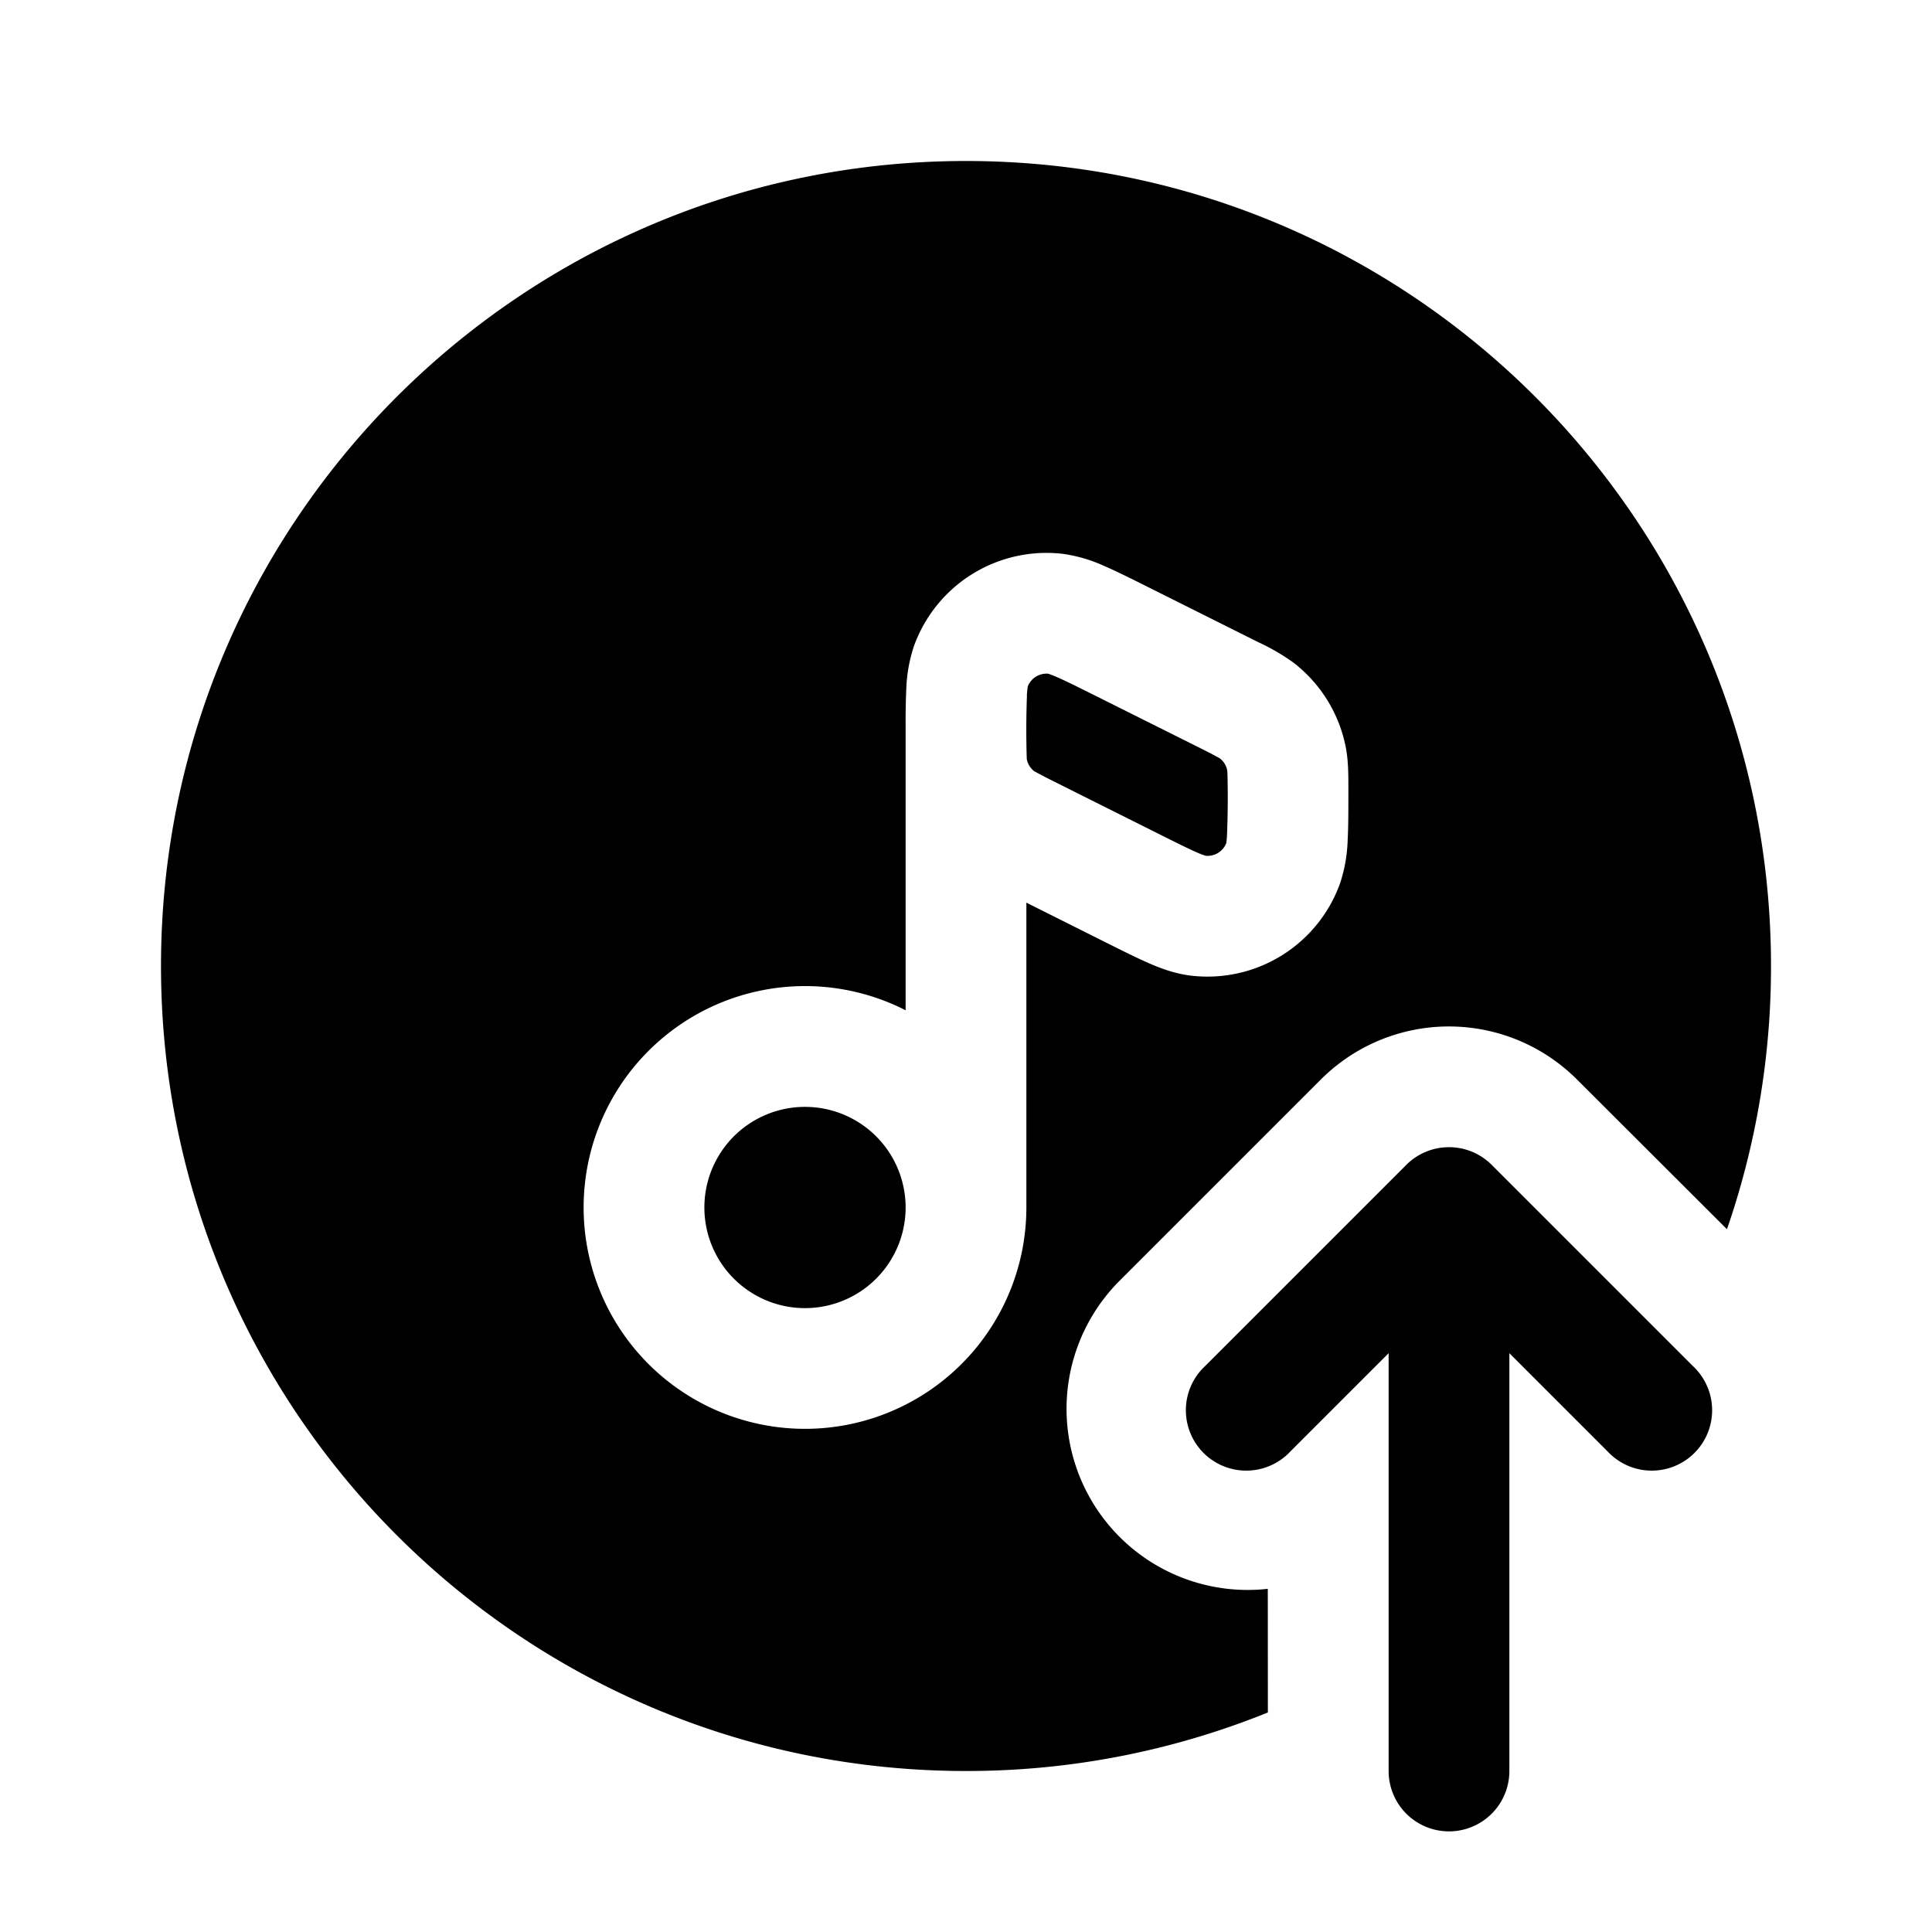 <svg xmlns="http://www.w3.org/2000/svg" width="1em" height="1em" viewBox="0 0 24 24"><path fill="currentColor" fill-rule="evenodd" d="M17.47 14.47a.75.75 0 0 1 1.06 0l2.5 2.5a.75.75 0 1 1-1.06 1.06l-1.22-1.22V22a.75.75 0 0 1-1.5 0v-5.19l-1.22 1.22a.75.75 0 1 1-1.06-1.06z" clip-rule="evenodd"/><path fill="currentColor" d="M12.756 8.644a.96.96 0 0 1 .012-.118a.25.25 0 0 1 .253-.157c.008.003.04.012.11.043c.109.047.25.118.475.23l1.317.658a6.714 6.714 0 0 1 .23.12a.25.25 0 0 1 .092.15l.003.045a11.444 11.444 0 0 1-.005.742a.963.963 0 0 1-.01.117a.25.25 0 0 1-.255.157a1.003 1.003 0 0 1-.11-.042c-.108-.047-.25-.118-.474-.23L13.077 9.7a6.687 6.687 0 0 1-.23-.12a.25.25 0 0 1-.092-.15a11.44 11.44 0 0 1 .002-.786M10 13.75a1.25 1.25 0 1 1 0 2.5a1.25 1.25 0 0 1 0-2.5"/><path fill="currentColor" fill-rule="evenodd" d="M15.75 21.273A9.971 9.971 0 0 1 12 22C6.477 22 2 17.523 2 12S6.477 2 12 2s10 4.477 10 10a9.985 9.985 0 0 1-.547 3.27l-1.863-1.86a2.25 2.25 0 0 0-3.182 0l-2.5 2.5a2.25 2.25 0 0 0 1.841 3.827zm-3-10.06l.99.496c.203.101.38.19.529.255c.15.066.33.133.528.156a1.75 1.75 0 0 0 1.848-1.142a1.87 1.87 0 0 0 .096-.542c.009-.162.009-.361.009-.588v-.06c0-.161 0-.333-.031-.499a1.75 1.75 0 0 0-.656-1.061a2.642 2.642 0 0 0-.433-.251l-1.37-.685c-.203-.102-.38-.19-.529-.255a1.867 1.867 0 0 0-.528-.157a1.75 1.75 0 0 0-1.848 1.142a1.87 1.87 0 0 0-.097.543A8.912 8.912 0 0 0 11.25 9v3.55a2.75 2.75 0 1 0 1.5 2.45z" clip-rule="evenodd"/></svg>